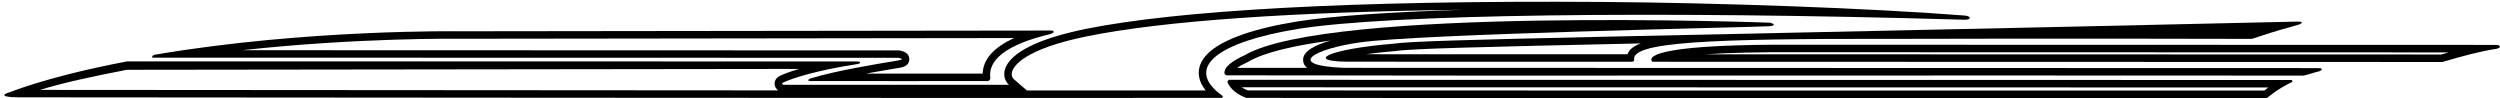 <?xml version="1.0" encoding="UTF-8"?>
<svg xmlns="http://www.w3.org/2000/svg" xmlns:xlink="http://www.w3.org/1999/xlink" width="533pt" height="21pt" viewBox="0 0 533 21" version="1.1">
<g id="surface1">
<path style=" stroke:none;fill-rule:nonzero;fill:rgb(0%,0%,0%);fill-opacity:1;" d="M 494.41 14.52 C 476.336 14.512 373.977 14.484 286.477 14.461 C 273.789 13.949 280.195 10.387 289.992 9.031 C 303.137 7.215 372.188 5.855 377.391 5.586 C 379.16 5.34 377.406 4.84 377.406 4.84 C 377.406 4.84 283.008 1.336 265.332 11.793 C 262.801 12.949 260.84 14.312 261.074 15.711 C 261.094 15.824 261.418 16.059 261.535 16.059 C 326.82 16.195 402.496 16.039 491.102 16.117 C 492.805 15.746 493.078 15.504 494.312 15.238 C 495.047 15.082 495.344 14.52 494.41 14.52 Z M 263.738 14.469 C 264.234 14.129 264.949 13.719 265.992 13.242 L 266.07 13.207 L 266.145 13.164 C 269.496 11.18 275.797 9.715 283.754 8.641 C 280.527 9.527 277.727 10.867 277.82 12.84 C 277.852 13.496 278.121 14.035 278.664 14.473 L 263.738 14.469 "/>
<path style=" stroke:none;fill-rule:nonzero;fill:rgb(0%,0%,0%);fill-opacity:1;" d="M 191.461 12.324 C 191.461 12.324 193.199 12.598 191.578 12.871 C 187.148 13.617 178.16 15.062 172.805 16.727 C 172.281 16.891 172.094 17.277 172.777 17.281 C 179.602 17.305 205.672 17.285 210.508 17.285 C 211.008 17.281 211.164 16.797 211.133 16.555 C 210.66 12.926 214.234 9.555 223.957 7.254 C 225.211 6.852 224.367 6.512 224.367 6.512 L 97.723 6.668 C 97.723 6.668 65.344 6.203 33.406 11.598 C 32.133 11.746 32.504 12.289 32.504 12.289 Z M 97.699 8.262 C 97.719 8.262 188.254 8.148 216.23 8.113 C 211.848 10.113 209.594 12.645 209.504 15.691 C 206.004 15.691 193.961 15.688 184.609 15.688 C 186.902 15.27 191.844 14.441 191.844 14.441 C 193.191 14.215 193.867 13.598 193.863 12.609 C 193.855 11.598 193.129 10.973 191.703 10.75 L 51.629 10.703 C 76.332 8 97.438 8.258 97.699 8.262 "/>
<path style=" stroke:none;fill-rule:nonzero;fill:rgb(0%,0%,0%);fill-opacity:1;" d="M 276.656 6.18 C 295.766 3.066 351.977 2.254 418.816 4.207 C 420.27 4.25 420.387 3.434 418.844 3.312 C 398.148 1.699 366.543 0.609 341.992 0.418 C 287.641 0.027 250.93 2.262 231.68 6.129 C 211.875 10.105 213.234 16.473 215.105 18.086 L 167.062 18.074 C 167.062 18.074 166.344 17.883 167.035 17.566 C 168.973 16.684 173.914 15.027 182.773 13.66 C 183.57 13.535 183.598 13.102 182.75 13.102 C 166.52 13.109 78.34 13.094 27.082 13.086 C 18.148 14.816 9.289 16.922 1.637 19.809 C -0.891 20.762 4.008 20.75 4.008 20.75 C 4.008 20.75 229.621 20.949 260.391 20.867 C 260.711 20.867 260.801 20.543 260.578 20.387 C 252.363 14.5 259.438 8.984 276.656 6.18 Z M 165.148 17.973 C 165.195 18.504 165.477 18.961 165.926 19.273 C 102.172 19.238 27.445 19.18 8.523 19.164 C 13.582 17.625 19.398 16.363 27.039 14.879 L 170.359 14.695 C 168.188 15.344 166.918 15.867 166.379 16.117 C 165.141 16.68 165.125 17.68 165.148 17.973 Z M 218.941 19.293 L 216.145 16.879 C 216.078 16.82 215.508 16.293 215.766 15.312 C 216.051 14.23 218.059 10.488 231.992 7.691 C 248.168 4.441 275.531 2.535 311.996 2.078 C 295.949 2.578 283.648 3.426 276.402 4.605 C 267.676 6.027 256.996 8.887 255.699 14.43 C 255.41 15.66 255.516 17.363 257.047 19.281 C 249.449 19.293 235.926 19.293 218.941 19.293 "/>
<path style=" stroke:none;fill-rule:nonzero;fill:rgb(0%,0%,0%);fill-opacity:1;" d="M 287.375 13.152 L 347.914 13.168 C 347.914 13.168 348.469 13.145 348.398 12.766 C 347.727 9 363.547 8.203 404.609 8.285 C 438.504 8.176 480.102 8.289 480.102 8.289 C 486.82 6.059 486.562 6.309 490.199 5.215 C 490.836 4.922 491.102 4.617 489.887 4.602 C 345.383 7.895 303.531 8.371 297.242 9.301 C 282.574 10.527 278.379 13.137 287.375 13.152 Z M 297.426 10.887 L 297.477 10.879 C 300.805 10.387 314.984 10.008 349.801 9.254 C 348.684 9.676 347.934 10.156 347.473 10.707 C 347.25 10.973 347.094 11.27 346.98 11.574 C 340.832 11.574 303.391 11.562 291.207 11.562 C 292.906 11.324 294.941 11.094 297.375 10.891 L 297.426 10.887 "/>
<path style=" stroke:none;fill-rule:nonzero;fill:rgb(0%,0%,0%);fill-opacity:1;" d="M 532.504 9.574 L 383.539 9.535 C 354.953 9.363 351.035 11.711 352.262 13.168 L 520.723 13.215 C 524.68 12.039 528.758 10.926 532.273 10.406 C 533.73 10.012 532.504 9.574 532.504 9.574 Z M 520.496 11.621 L 363.688 11.578 C 368.129 11.277 374.465 11.074 383.531 11.129 C 383.539 11.129 488.176 11.156 522.051 11.168 C 521.523 11.316 521.004 11.469 520.496 11.621 "/>
<path style=" stroke:none;fill-rule:nonzero;fill:rgb(0%,0%,0%);fill-opacity:1;" d="M 488.559 17.055 L 262.035 17.016 C 262.035 17.016 261.586 17.281 261.699 17.547 C 262.027 18.348 262.973 19.828 265.676 20.867 C 265.902 20.91 477.344 20.898 483.332 20.902 C 483.332 20.902 485.191 19.211 488.285 17.668 C 489.141 17.387 488.559 17.055 488.559 17.055 Z M 482.754 19.309 L 466.281 19.309 C 418.09 19.309 273.395 19.309 266.008 19.273 C 265.496 19.062 265.07 18.836 264.719 18.609 L 483.613 18.648 C 483.262 18.906 482.973 19.133 482.754 19.309 "/>
</g>
</svg>
